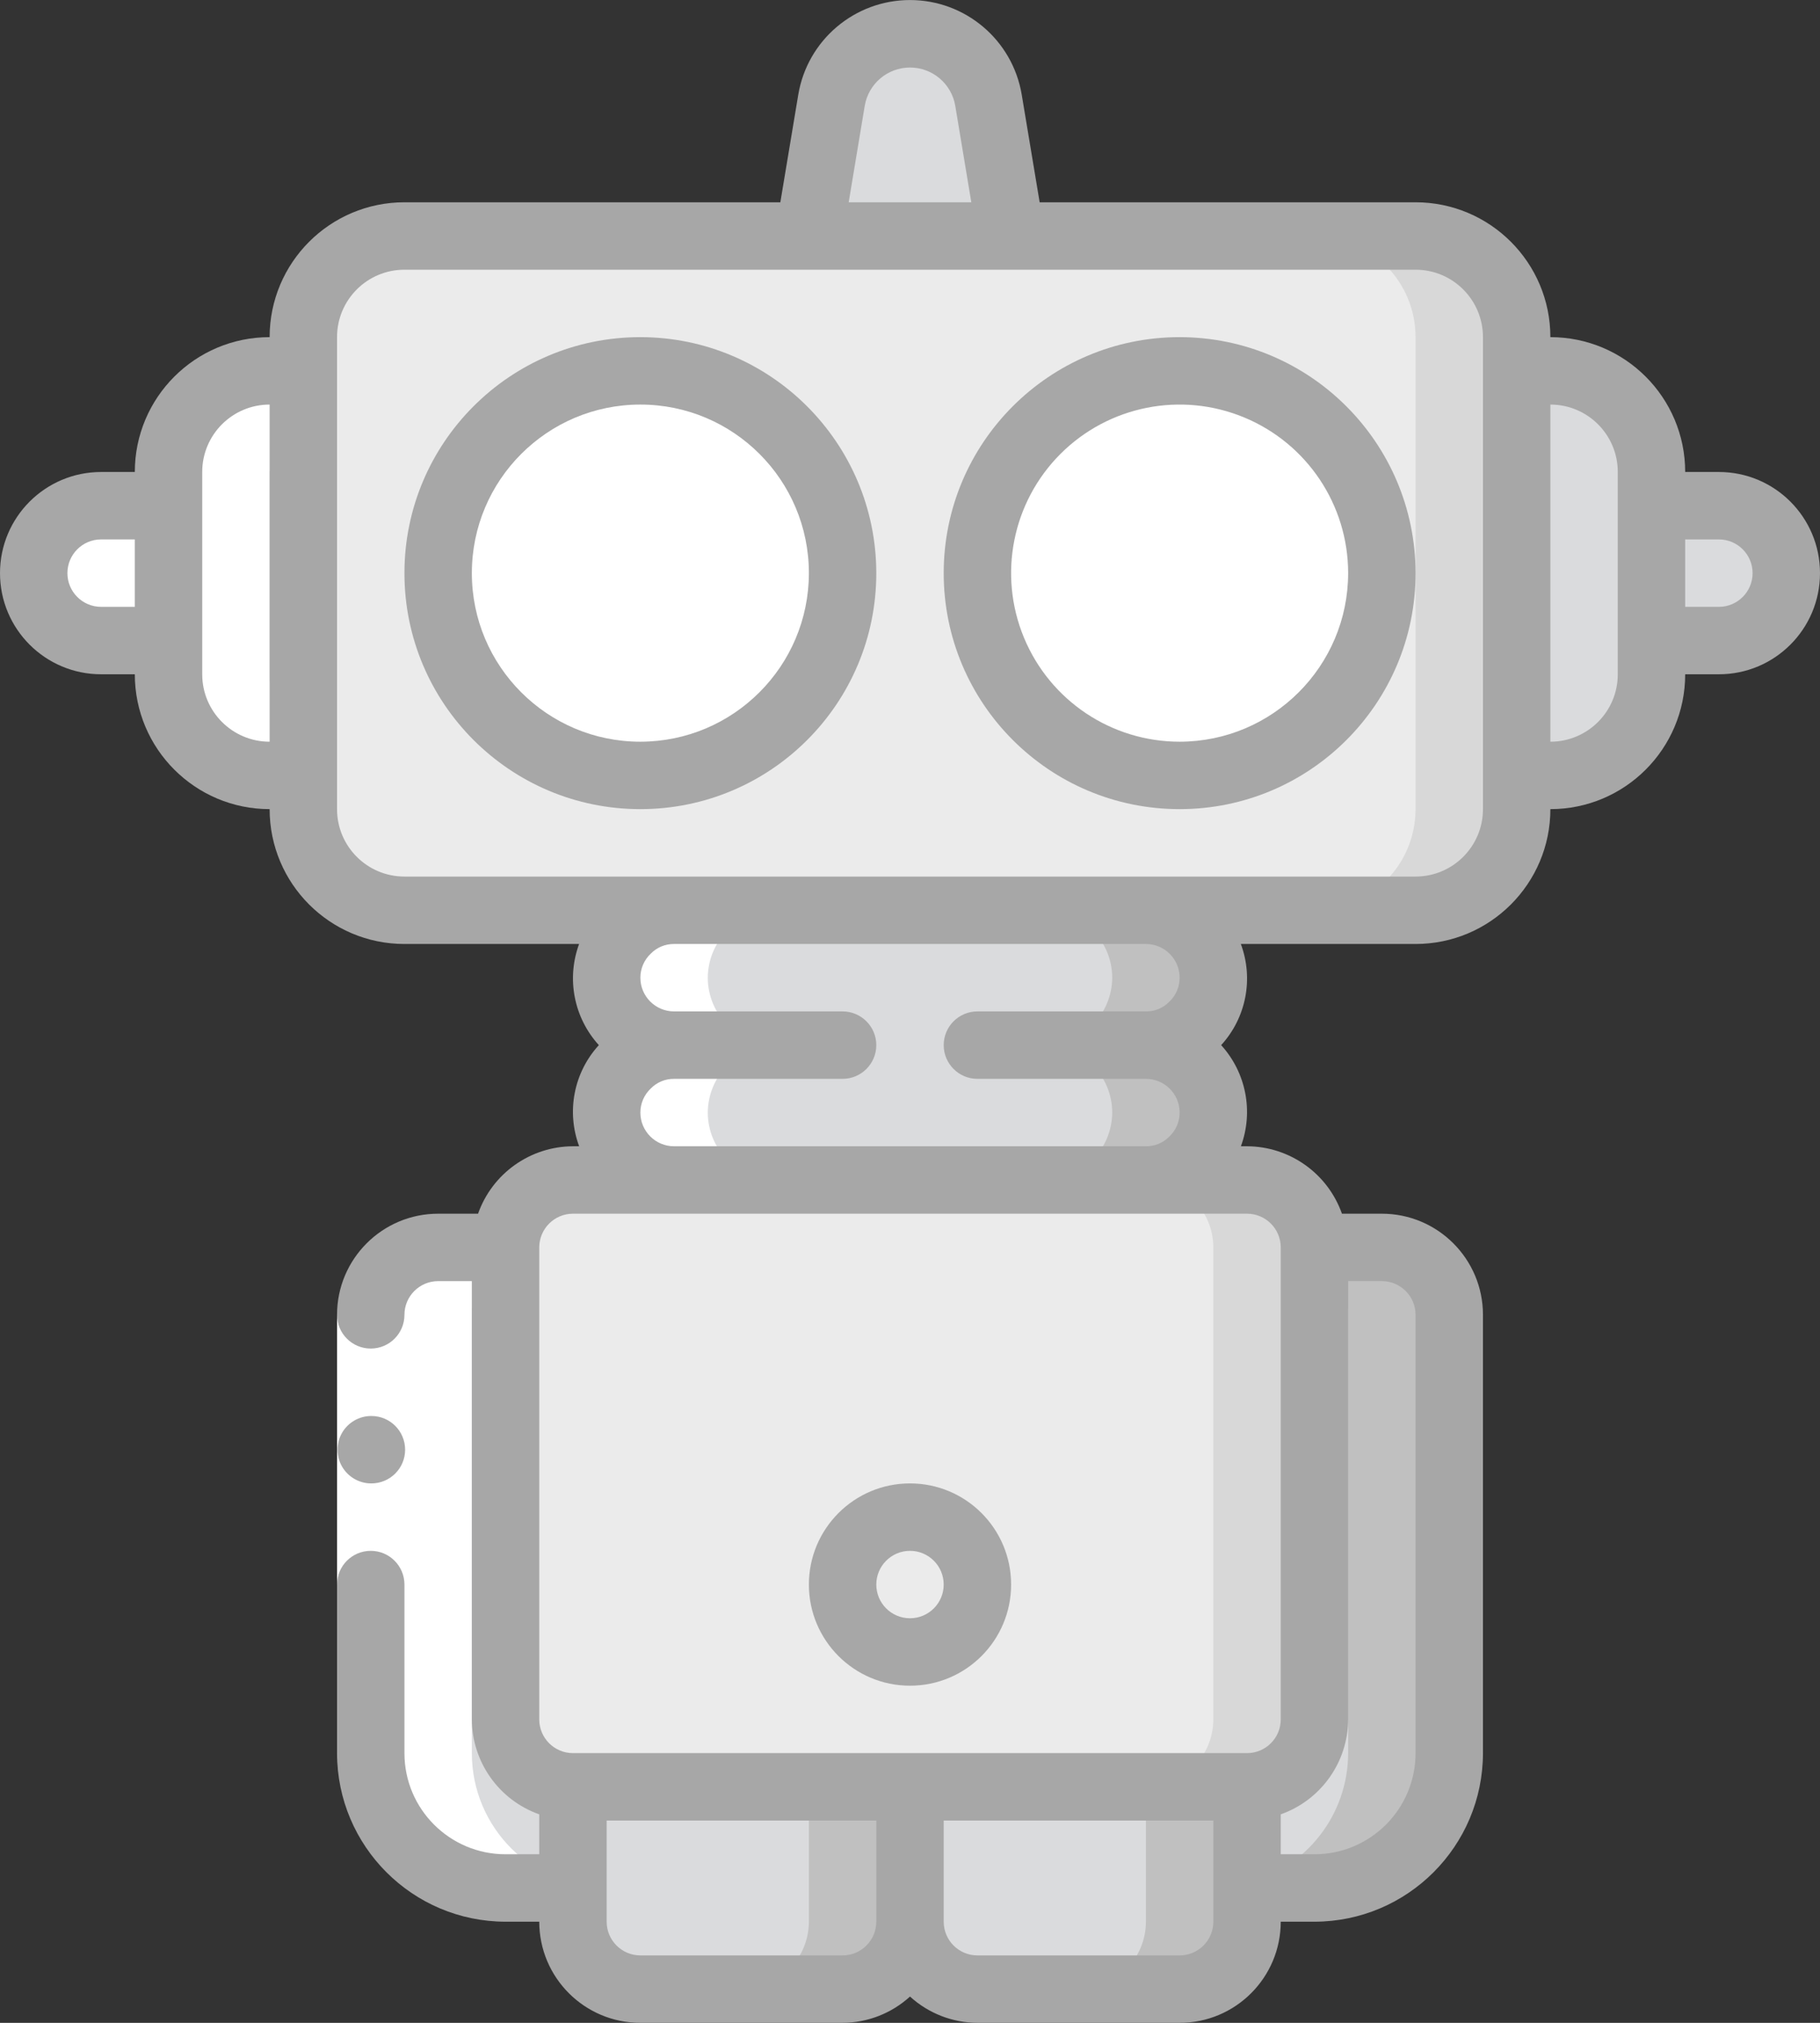 <?xml version="1.0" encoding="UTF-8"?>
<svg xmlns="http://www.w3.org/2000/svg" xmlns:xlink="http://www.w3.org/1999/xlink" width="54px" height="60px" viewBox="0 0 54 60" version="1.1">
    <rect x="0" y="0" width="54" height="60" fill="#333333" stroke="none"/>
    <!-- Generator: Sketch 51.1 (57501) - http://www.bohemiancoding.com/sketch -->
    <title>038 - Assistant Bot</title>
    <desc>Created with Sketch.</desc>
    <defs/>
    <g id="Page-1" stroke="none" stroke-width="1" fill="none" fill-rule="evenodd">
        <g id="038---Assistant-Bot" fill-rule="nonzero">
            <g id="Icons" transform="translate(1, 1)">
                <rect id="Rectangle-path" fill="#EBEBEB" x="8" y="6" width="36" height="20" rx="3"/>
                <path d="M41,6 L38,6 C39.657,6 41,7.343 41,9 L41,23 C41,24.657 39.657,26 38,26 L41,26 C42.657,26 44,24.657 44,23 L44,9 C44,7.343 42.657,6 41,6 Z" id="Shape" fill="#D8D8D8"/>
                <path d="M29,6 L23,6 L23.671,1.973 C23.861,0.834 24.846,-4.86998335e-05 26,0 C27.154,-4.86998335e-05 28.139,0.834 28.329,1.973 L29,6 Z" id="Shape" fill="#DADBDD"/>
                <circle id="Oval" fill="#FFFFFF" cx="18" cy="16" r="6"/>
                <circle id="Oval" fill="#FFFFFF" cx="34" cy="16" r="6"/>
                <path d="M7,10 L8,10 L8,22 L7,22 C5.343,22 4,20.657 4,19 L4,13 C4,11.343 5.343,10 7,10 Z" id="Shape" fill="#DADBDD"/>
                <path d="M2,14 L4,14 L4,18 L2,18 C0.895,18 0,17.105 0,16 C0,14.895 0.895,14 2,14 Z" id="Shape" fill="#DADBDD"/>
                <path d="M47,10 L48,10 L48,22 L47,22 C45.343,22 44,20.657 44,19 L44,13 C44,11.343 45.343,10 47,10 Z" id="Shape" fill="#DADBDD" transform="translate(46, 16) rotate(-180) translate(-46, -16) "/>
                <path d="M50,14 L52,14 L52,18 L50,18 C48.895,18 48,17.105 48,16 C48,14.895 48.895,14 50,14 Z" id="Shape" fill="#DADBDD" transform="translate(50, 16) rotate(-180) translate(-50, -16) "/>
                <path d="M35,32 C34.992,33.101 34.101,33.992 33,34 L19,34 C17.897,33.997 17.003,33.103 17,32 C17.008,30.899 17.899,30.008 19,30 C17.897,29.997 17.003,29.103 17,28 C17.008,26.899 17.899,26.008 19,26 L33,26 C34.103,26.003 34.997,26.897 35,28 C34.992,29.101 34.101,29.992 33,30 C34.103,30.003 34.997,30.897 35,32 Z" id="Shape" fill="#DADBDD"/>
                <path d="M33,30 C34.101,29.992 34.992,29.101 35,28 C34.997,26.897 34.103,26.003 33,26 L30,26 C31.103,26.003 31.997,26.897 32,28 C31.992,29.101 31.101,29.992 30,30 C31.103,30.003 31.997,30.897 32,32 C31.992,33.101 31.101,33.992 30,34 L33,34 C34.101,33.992 34.992,33.101 35,32 C34.997,30.897 34.103,30.003 33,30 Z" id="Shape" fill="#C0C0C0"/>
                <rect id="Rectangle-path" fill="#EBEBEB" x="14" y="34" width="24" height="18" rx="2"/>
                <path d="M36,34 L33,34 C34.103,34.003 34.997,34.897 35,36 L35,50 C34.997,51.103 34.103,51.997 33,52 L36,52 C37.103,51.997 37.997,51.103 38,50 L38,36 C37.997,34.897 37.103,34.003 36,34 Z" id="Shape" fill="#D8D8D8"/>
                <path d="M26,52 L26,56 C25.997,57.103 25.103,57.997 24,58 L18,58 C16.897,57.997 16.003,57.103 16,56 L16,52 L26,52 Z" id="Shape" fill="#DADBDD"/>
                <path d="M23,52 L23,56 C22.997,57.103 22.103,57.997 21,58 L24,58 C25.103,57.997 25.997,57.103 26,56 L26,52 L23,52 Z" id="Shape" fill="#C0C0C0"/>
                <path d="M36,52 L36,56 C35.997,57.103 35.103,57.997 34,58 L28,58 C26.897,57.997 26.003,57.103 26,56 L26,52 L36,52 Z" id="Shape" fill="#DADBDD"/>
                <path d="M33,52 L33,56 C32.997,57.103 32.103,57.997 31,58 L34,58 C35.103,57.997 35.997,57.103 36,56 L36,52 L33,52 Z" id="Shape" fill="#C0C0C0"/>
                <path d="M16,52 L16,55 L14,55 C11.791,55 10,53.209 10,51 L10,38 C10.003,36.897 10.897,36.003 12,36 L14,36 L14,50 C14.003,51.103 14.897,51.997 16,52 Z" id="Shape" fill="#DADBDD"/>
                <path d="M42,38 L42,51 C42,53.209 40.209,55 38,55 L36,55 L36,52 C37.103,51.997 37.997,51.103 38,50 L38,36 L40,36 C41.103,36.003 41.997,36.897 42,38 Z" id="Shape" fill="#DADBDD"/>
                <path d="M40,36 L38,36 L38,36.279 C38.615,36.634 38.996,37.289 39,38 L39,51 C38.997,52.82 37.763,54.407 36,54.859 L36,55 L38,55 C40.209,55 42,53.209 42,51 L42,38 C41.997,36.897 41.103,36.003 40,36 Z" id="Shape" fill="#C0C0C0"/>
                <circle id="Oval" fill="#EBEBEB" cx="26" cy="46" r="2"/>
            </g>
            <g id="Icons_copy_2" transform="translate(1, 11)" fill="#FFFFFF">
                <path d="M20,22 C20.008,20.899 20.899,20.008 22,20 C20.897,19.997 20.003,19.103 20,18 C20.008,16.899 20.899,16.008 22,16 L19,16 C17.899,16.008 17.008,16.899 17,18 C17.003,19.103 17.897,19.997 19,20 C17.899,20.008 17.008,20.899 17,22 C17.003,23.103 17.897,23.997 19,24 L22,24 C20.897,23.997 20.003,23.103 20,22 Z" id="Shape"/>
                <path d="M14,26 L12,26 C10.897,26.003 10.003,26.897 10,28 L10,41 C10,43.209 11.791,45 14,45 L17,45 C14.791,45 13,43.209 13,41 L13,28 C13.003,26.897 13.897,26.003 15,26 L14,26 Z" id="Shape"/>
                <path d="M8,0 L7,0 C5.343,-1.77635684e-15 4,1.343 4,3 L4,4 L2,4 C0.895,4 -8.8817842e-16,4.895 -8.8817842e-16,6 C-8.8817842e-16,7.105 0.895,8 2,8 L4,8 L4,9 C4,10.657 5.343,12 7,12 L8,12 L8.186,11.39 C7.439,10.823 7,9.938 7,9 L7,3 L8,0 Z" id="Shape"/>
            </g>
            <g id="Icons_copy">
                <rect id="Rectangle-path" fill="#FFFFFF" x="10" y="39" width="2" height="8"/>
                <path d="M19,10 C15.134,10 12,13.134 12,17 C12,20.866 15.134,24 19,24 C22.866,24 26,20.866 26,17 C25.996,13.136 22.864,10.004 19,10 Z M19,22 C16.239,22 14,19.761 14,17 C14,14.239 16.239,12 19,12 C21.761,12 24,14.239 24,17 C23.997,19.76 21.76,21.997 19,22 Z" id="Shape" fill="#A7A7A7"/>
                <path d="M35,10 C31.134,10 28,13.134 28,17 C28,20.866 31.134,24 35,24 C38.866,24 42,20.866 42,17 C41.996,13.136 38.864,10.004 35,10 Z M35,22 C32.978,22 31.155,20.782 30.381,18.913 C29.607,17.045 30.034,14.894 31.464,13.464 C32.894,12.034 35.045,11.607 36.913,12.381 C38.782,13.155 40,14.978 40,17 C39.997,19.76 37.76,21.997 35,22 Z" id="Shape" fill="#A7A7A7"/>
                <path d="M50,20 L51,20 C52.657,20 54,18.657 54,17 C54,15.343 52.657,14 51,14 L50,14 C50,11.791 48.209,10 46,10 C46,7.791 44.209,6 42,6 L30.847,6 L30.315,2.808 C30.044,1.188 28.642,0.001 27,0.001 C25.358,0.001 23.956,1.188 23.685,2.808 L23.153,6 L12,6 C9.791,6 8,7.791 8,10 C5.791,10 4,11.791 4,14 L3,14 C1.343,14 0,15.343 0,17 C-4.4408921e-16,18.657 1.343,20 3,20 L4,20 C4,22.209 5.791,24 8,24 C8,26.209 9.791,28 12,28 L17.182,28 C16.802,29.031 17.028,30.188 17.768,31 C17.025,31.811 16.8,32.97 17.184,34 L17,34 C15.733,34.005 14.606,34.806 14.184,36 L13,36 C11.343,36 10,37.343 10,39 C10,39.552 10.448,40 11,40 C11.552,40 12,39.552 12,39 C12,38.448 12.448,38 13,38 L14,38 L14,51 C14.005,52.267 14.806,53.394 16,53.816 L16,55 L15,55 C13.343,55 12,53.657 12,52 L12,47 C12,46.448 11.552,46 11,46 C10.448,46 10,46.448 10,47 L10,52 C10.003,54.76 12.24,56.997 15,57 L16,57 C16,58.657 17.343,60 19,60 L25,60 C25.74,59.997 26.453,59.719 27,59.22 C27.547,59.719 28.26,59.997 29,60 L35,60 C36.657,60 38,58.657 38,57 L39,57 C41.76,56.997 43.997,54.76 44,52 L44,39 C44,37.343 42.657,36 41,36 L39.816,36 C39.394,34.806 38.267,34.005 37,34 L36.818,34 C37.198,32.969 36.972,31.812 36.232,31 C36.975,30.189 37.2,29.03 36.816,28 L42,28 C44.209,28 46,26.209 46,24 C48.209,24 50,22.209 50,20 Z M51,16 C51.552,16 52,16.448 52,17 C52,17.552 51.552,18 51,18 L50,18 L50,16 L51,16 Z M48,14 L48,20 C48,21.105 47.105,22 46,22 L46,12 C47.105,12 48,12.895 48,14 Z M25.657,3.138 C25.768,2.483 26.335,2.003 27,2.003 C27.665,2.003 28.232,2.483 28.343,3.138 L28.819,6 L25.181,6 L25.657,3.138 Z M3,18 C2.448,18 2,17.552 2,17 C2,16.448 2.448,16 3,16 L4,16 L4,18 L3,18 Z M6,20 L6,14 C6,12.895 6.895,12 8,12 L8,22 C6.895,22 6,21.105 6,20 Z M25,58 L19,58 C18.448,58 18,57.552 18,57 L18,54 L26,54 L26,57 C26,57.552 25.552,58 25,58 Z M36,57 C36,57.552 35.552,58 35,58 L29,58 C28.448,58 28,57.552 28,57 L28,54 L36,54 L36,57 Z M42,39 L42,52 C42,53.657 40.657,55 39,55 L38,55 L38,53.816 C39.194,53.394 39.995,52.267 40,51 L40,38 L41,38 C41.552,38 42,38.448 42,39 Z M38,37 L38,51 C38,51.552 37.552,52 37,52 L17,52 C16.448,52 16,51.552 16,51 L16,37 C16,36.448 16.448,36 17,36 L37,36 C37.552,36 38,36.448 38,37 Z M35,29 C35,29.269 34.89,29.527 34.694,29.712 C34.512,29.899 34.261,30.003 34,30 L29,30 C28.448,30 28,30.448 28,31 C28,31.552 28.448,32 29,32 L34,32 C34.552,32 35,32.448 35,33 C35,33.269 34.89,33.527 34.694,33.712 C34.512,33.899 34.261,34.003 34,34 L20,34 C19.448,34 19,33.552 19,33 C19,32.73 19.111,32.473 19.307,32.288 C19.489,32.101 19.739,31.997 20,32 L25,32 C25.552,32 26,31.552 26,31 C26,30.448 25.552,30 25,30 L20,30 C19.448,30 19,29.552 19,29 C19,28.73 19.111,28.473 19.307,28.288 C19.489,28.101 19.739,27.997 20,28 L34,28 C34.552,28 35,28.448 35,29 Z M44,24 C44,25.105 43.105,26 42,26 L12,26 C10.895,26 10,25.105 10,24 L10,10 C10,8.895 10.895,8 12,8 L42,8 C43.105,8 44,8.895 44,10 L44,24 Z" id="Shape" fill="#A7A7A7"/>
                <path d="M11.02,44 C10.663,44.002 10.332,43.813 10.151,43.504 C9.971,43.196 9.969,42.815 10.146,42.504 C10.324,42.194 10.653,42.002 11.01,42 L11.02,42 C11.572,42 12.02,42.448 12.02,43 C12.02,43.552 11.572,44 11.02,44 Z" id="Shape" fill="#A7A7A7"/>
                <path d="M27,44 C25.343,44 24,45.343 24,47 C24,48.657 25.343,50 27,50 C28.657,50 30,48.657 30,47 C30,45.343 28.657,44 27,44 Z M27,48 C26.448,48 26,47.552 26,47 C26,46.448 26.448,46 27,46 C27.552,46 28,46.448 28,47 C28,47.552 27.552,48 27,48 Z" id="Shape" fill="#A7A7A7"/>
            </g>
        </g>
    </g>
</svg>
